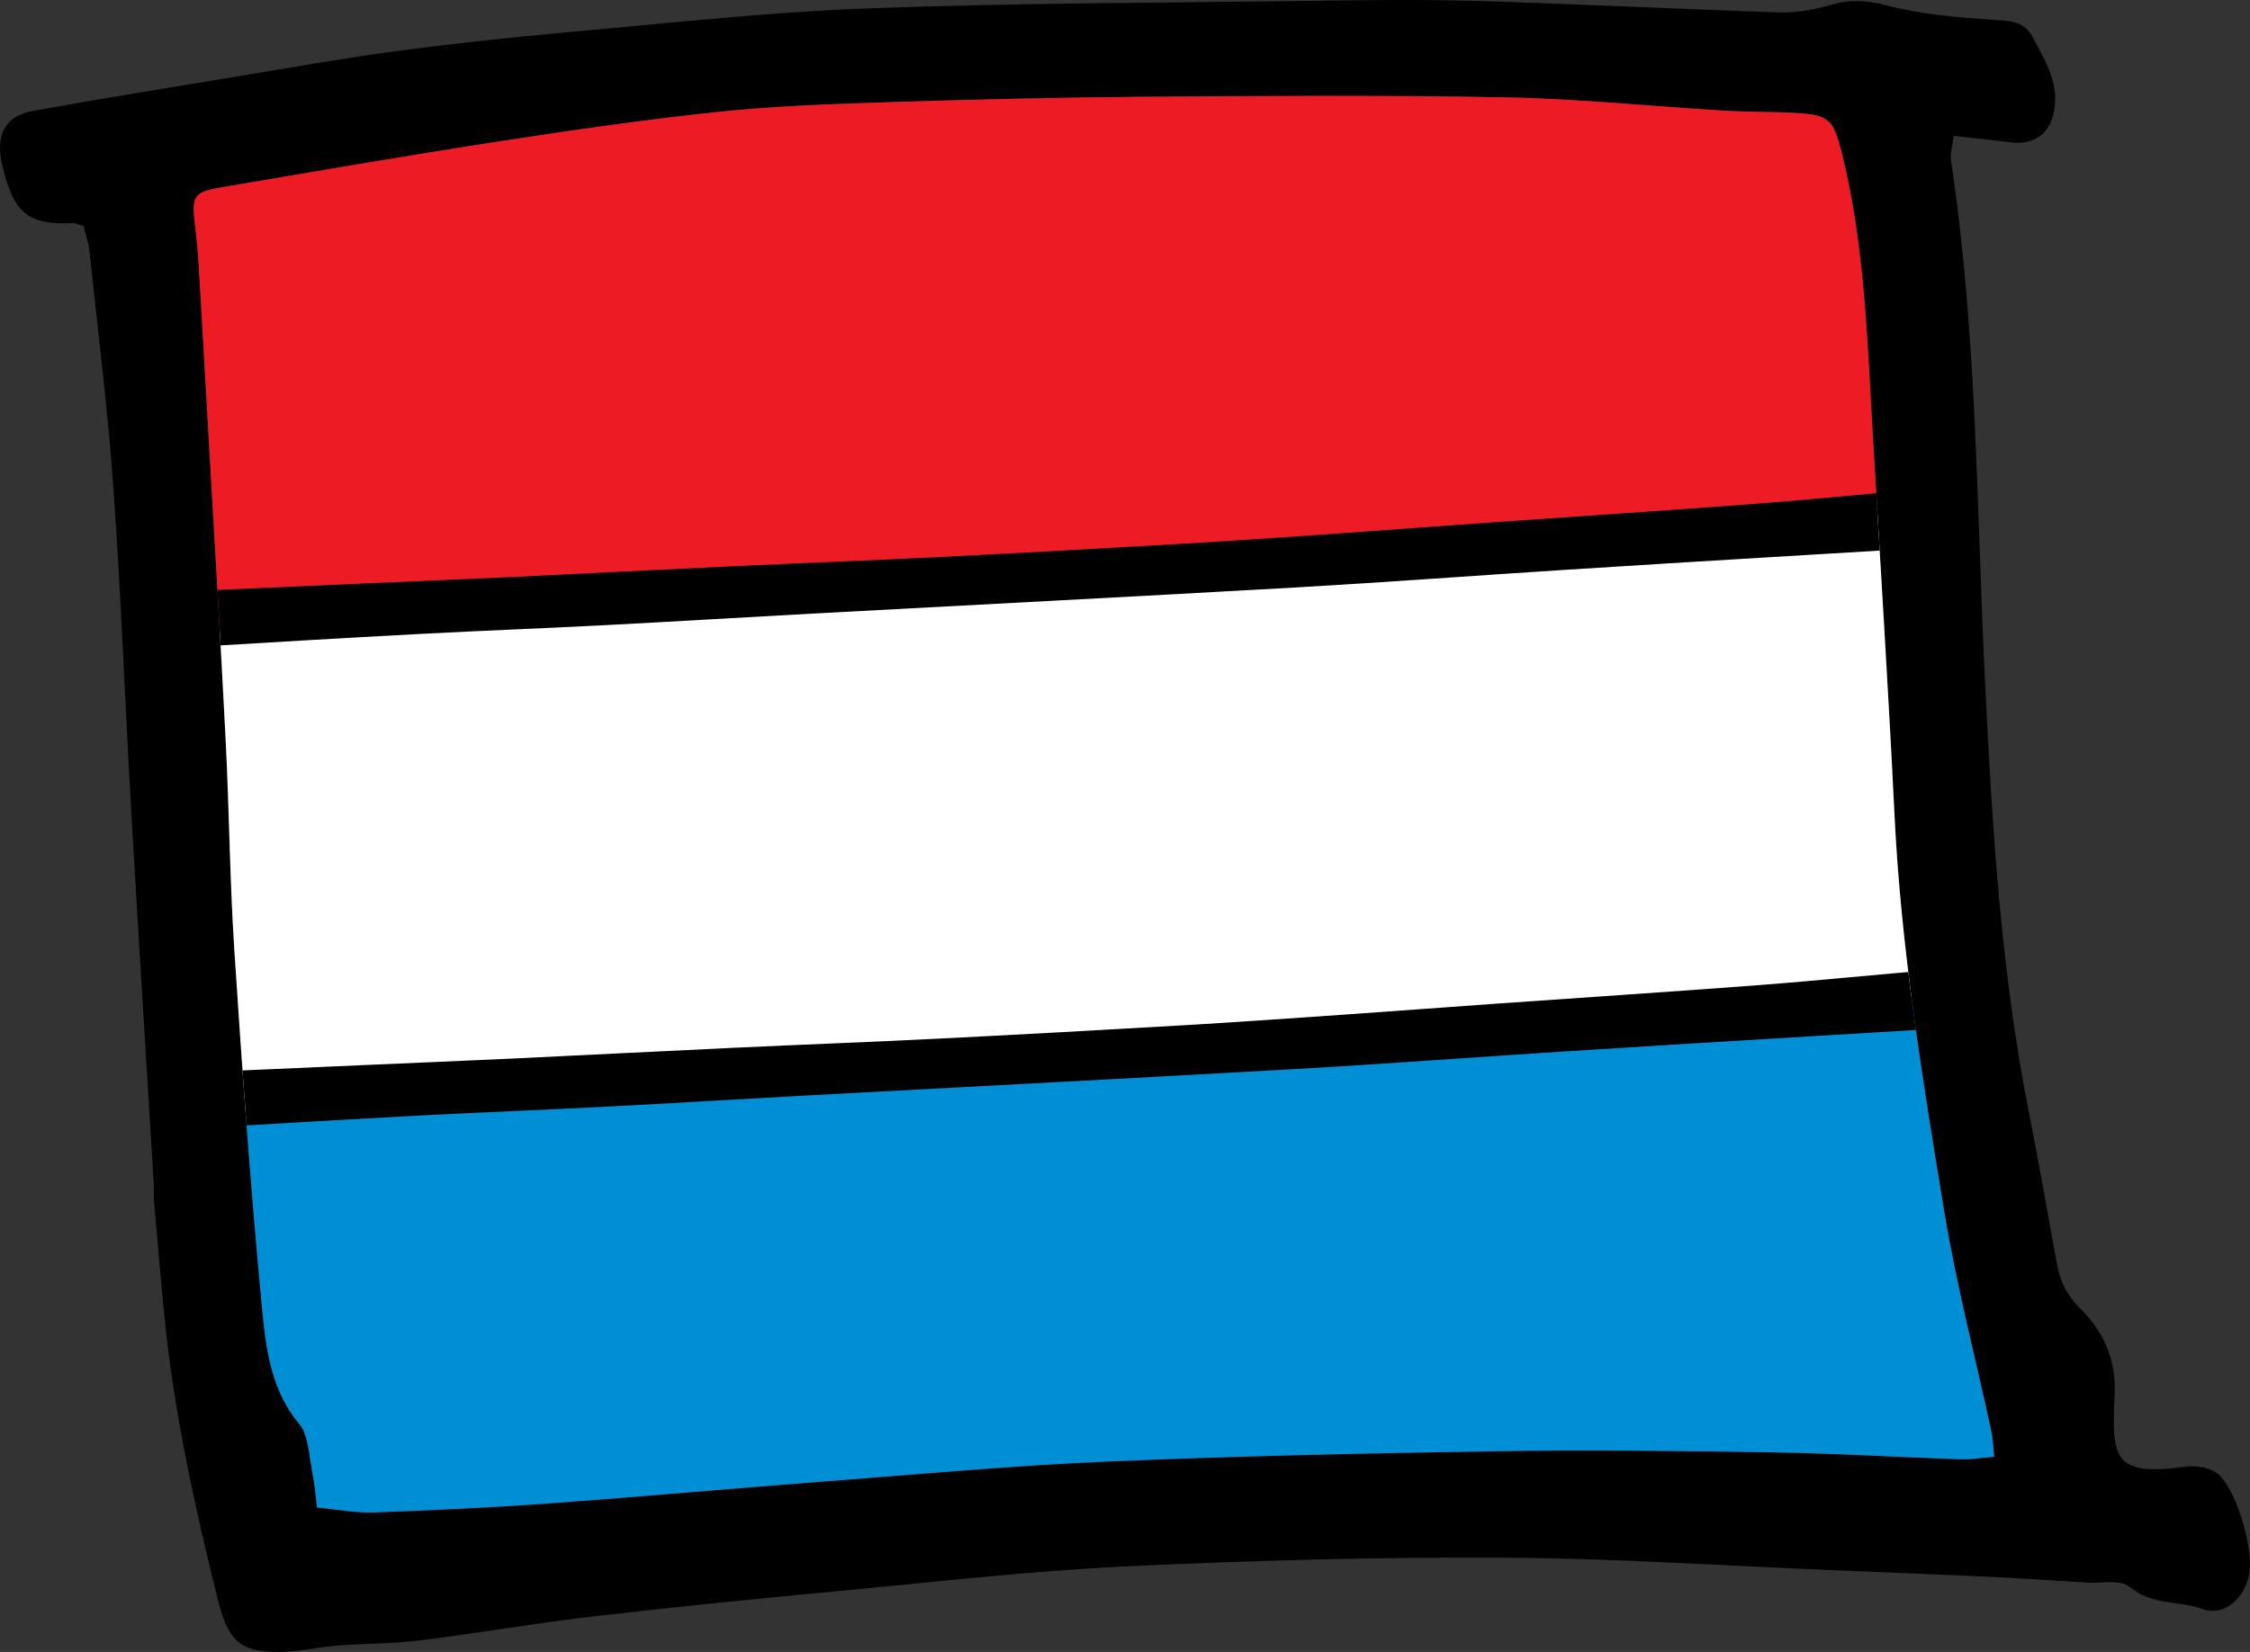 <?xml version="1.0" encoding="utf-8"?>
<!-- Generator: Adobe Illustrator 16.0.1, SVG Export Plug-In . SVG Version: 6.00 Build 0)  -->
<!DOCTYPE svg PUBLIC "-//W3C//DTD SVG 1.1//EN" "http://www.w3.org/Graphics/SVG/1.1/DTD/svg11.dtd">
<svg version="1.1" id="Layer_1" xmlns="http://www.w3.org/2000/svg" xmlns:xlink="http://www.w3.org/1999/xlink" x="0px" y="0px"
	 width="960px" height="705px" viewBox="0 0 960 705" enable-background="new 0 0 960 705" xml:space="preserve">
<rect x="0" y="0" width="960" height="705" fill="#333333" stroke="none"/>
<g>
	<path d="M35.648,96.4c-2.547-0.696-3.462-1.199-4.357-1.161C11.889,96.042,5.903,91.197,0.977,70.633
		c-3.073-12.835,1.074-21.122,12.868-23.249c29-5.244,58.077-9.916,87.138-14.721c22.404-3.697,44.789-7.721,67.264-10.737
		c24.303-3.251,48.674-5.89,73.062-8.074c42.51-3.812,85.001-8.572,127.597-10.206c61.534-2.359,123.154-2.378,184.73-3.2
		c25.124-0.338,50.272-0.775,75.378-0.06c43.559,1.249,87.103,3.552,130.661,4.905c7.389,0.221,15.002-1.298,22.201-3.405
		c8.071-2.349,15.234-1.616,23.468,0.522c14.604,3.812,29.828,4.972,44.849,6.054c6.908,0.495,13.349,0.106,17.344,7.806
		c5.261,10.146,11.735,20.04,8.489,32.847c-2.178,8.616-8.982,12.688-17.873,11.636c-7.937-0.93-15.859-1.819-24.586-2.805
		c-0.545,4.506-1.588,7.639-1.162,10.483c11.103,73.305,10.897,147.498,14.492,221.429c3.014,62.114,6.745,124.382,18.881,185.45
		c4.26,21.453,8.009,43.042,11.921,64.592c1.394,7.657,4.738,13.502,10.06,18.753c9.591,9.469,15.21,21.464,14.49,36.552
		c-1.288,27.062-0.621,34.963,29.967,30.766c4.379-0.601,9.769,0.047,13.406,2.533c8.121,5.543,16.121,32.314,14.046,43.302
		c-1.996,10.562-10.902,18.163-19.845,14.886c-10.162-3.716-21.408-1.403-31.049-9.372c-4.201-3.481-11.947-1.509-18.096-1.896
		c-14.124-0.89-28.258-1.839-42.396-2.513c-22.205-1.045-44.415-1.919-66.633-2.826c-46.867-1.904-93.729-5.104-140.611-5.319
		c-53.481-0.261-107.014,1.17-160.454,3.704c-40.161,1.904-80.235,6.511-120.318,10.302c-35.884,3.387-71.767,6.942-107.588,11.104
		c-24.491,2.844-48.846,7.127-73.328,10.164c-11.656,1.453-23.465,1.314-35.2,2.246c-8.42,0.666-16.806,2.647-25.216,2.716
		c-16.702,0.136-21.723-5.067-26.098-22.71c-9.742-39.307-18.451-78.834-22.577-119.477c-1.683-16.519-3.04-33.078-4.482-49.629
		c-0.233-2.668-0.018-5.376-0.171-8.055c-3.178-52.433-6.492-104.836-9.514-157.276c-2.684-46.562-4.406-93.198-7.711-139.701
		c-2.394-33.658-6.629-67.162-10.171-100.725C37.833,103.808,36.577,100.306,35.648,96.4z M850.867,621.704
		c-0.555-4.936-0.65-8.087-1.289-11.075c-6.737-31.288-14.883-62.277-20.083-93.887c-9.198-55.912-18.396-111.883-21.171-168.91
		c-2.647-54.086-6.099-108.122-9.265-162.17c-2.356-40.146-3.383-80.47-13.04-119.633c-3.656-14.837-5.38-16.982-19.352-17.775
		c-10.402-0.6-20.837-0.426-31.246-1.044c-31.186-1.859-62.353-5.09-93.563-5.668c-51.611-0.979-103.25-0.6-154.87-0.233
		c-36.455,0.271-72.91,1.188-109.349,2.36c-23.663,0.773-47.385,1.585-70.938,4.062c-31.1,3.268-62.115,7.736-93.071,12.515
		c-39.854,6.131-79.62,12.98-119.396,19.752c-11.803,2.011-12.562,3.712-10.957,16.771c0.648,5.309,1.169,10.657,1.485,16.007
		c1.494,25.146,2.919,50.304,4.346,75.449c2.435,42.81,5.057,85.619,7.217,128.446c1.494,29.469,1.726,59.034,3.639,88.458
		c3.201,49.182,6.71,98.363,11.307,147.398c1.809,19.325,3.123,39.386,16.456,55.208c3.986,4.74,4.107,13.812,5.602,21.009
		c1.031,4.971,1.373,10.117,1.953,14.643c9.259,0.842,16.787,2.342,24.271,2.071c24.583-0.89,49.168-2.013,73.711-3.794
		c39.666-2.853,79.279-6.438,118.936-9.469c40.152-3.064,80.295-6.761,120.51-8.472c55.403-2.35,110.857-3.55,166.296-4.4
		c39.313-0.602,78.655-0.134,117.979,0.503c26.515,0.426,53.012,2.05,79.527,2.949C841.03,622.932,845.558,622.127,850.867,621.704z
		"/>
	<g>
		<g>
			<defs>
				<path id="SVGID_1_" d="M850.867,621.704c-5.311,0.423-9.837,1.228-14.354,1.071c-26.517-0.899-53.014-2.523-79.527-2.949
					c-39.324-0.637-78.666-1.104-117.979-0.503c-55.438,0.852-110.893,2.052-166.296,4.4c-40.215,1.711-80.357,5.406-120.51,8.472
					c-39.656,3.029-79.27,6.617-118.936,9.469c-24.543,1.781-49.128,2.904-73.711,3.794c-7.484,0.271-15.013-1.229-24.271-2.071
					c-0.58-4.524-0.922-9.672-1.953-14.643c-1.494-7.195-1.615-16.269-5.602-21.009c-13.333-15.822-14.647-35.882-16.456-55.208
					c-4.597-49.035-8.105-98.218-11.307-147.398c-1.913-29.424-2.145-58.989-3.639-88.458c-2.16-42.827-4.782-85.637-7.217-128.446
					c-1.427-25.146-2.852-50.303-4.346-75.449c-0.316-5.35-0.837-10.698-1.485-16.007c-1.605-13.059-0.846-14.76,10.957-16.771
					c39.775-6.771,79.541-13.621,119.396-19.752c30.956-4.778,61.972-9.247,93.071-12.515c23.553-2.478,47.273-3.289,70.938-4.062
					c36.438-1.172,72.894-2.09,109.349-2.36c51.619-0.366,103.259-0.745,154.869,0.233c31.213,0.578,62.38,3.809,93.564,5.668
					c10.409,0.618,20.844,0.444,31.246,1.044c13.972,0.793,15.694,2.938,19.352,17.775c9.657,39.163,10.684,79.486,13.04,119.633
					c3.166,54.048,6.616,108.084,9.265,162.17c2.774,57.027,11.973,112.998,21.171,168.91c5.2,31.609,13.346,62.599,20.083,93.887
					C850.217,613.617,850.312,616.77,850.867,621.704z"/>
			</defs>
			<clipPath id="SVGID_2_">
				<use xlink:href="#SVGID_1_"  overflow="visible"/>
			</clipPath>
			<g clip-path="url(#SVGID_2_)">
				<polygon fill="#ED1C24" points="890.268,210.008 878.365,0.63 36.851,62.017 48.754,271.386 				"/>
				<polygon fill="#FFFFFF" points="902.189,419.714 890.286,210.337 48.771,271.713 60.685,481.094 				"/>
				<polygon fill="#008FD5" points="914.153,630.078 902.205,420.032 60.7,481.412 72.64,691.457 				"/>
				<path fill="none" stroke="#000000" stroke-width="0.5" d="M914.383,629.73L878.611,0.618L36.851,62.017l35.771,629.11
					L914.383,629.73L914.383,629.73z"/>
			</g>
		</g>
		<g>
			<defs>
				<path id="SVGID_3_" d="M850.867,621.704c-5.311,0.423-9.837,1.228-14.354,1.071c-26.517-0.899-53.014-2.523-79.527-2.949
					c-39.324-0.637-78.666-1.104-117.979-0.503c-55.438,0.852-110.893,2.052-166.296,4.4c-40.215,1.711-80.357,5.406-120.51,8.472
					c-39.656,3.029-79.27,6.617-118.936,9.469c-24.543,1.781-49.128,2.904-73.711,3.794c-7.484,0.271-15.013-1.229-24.271-2.071
					c-0.58-4.524-0.922-9.672-1.953-14.643c-1.494-7.195-1.615-16.269-5.602-21.009c-13.333-15.822-14.647-35.882-16.456-55.208
					c-4.597-49.035-8.105-98.218-11.307-147.398c-1.913-29.424-2.145-58.989-3.639-88.458c-2.16-42.827-4.782-85.637-7.217-128.446
					c-1.427-25.146-2.852-50.303-4.346-75.449c-0.316-5.35-0.837-10.698-1.485-16.007c-1.605-13.059-0.846-14.76,10.957-16.771
					c39.775-6.771,79.541-13.621,119.396-19.752c30.956-4.778,61.972-9.247,93.071-12.515c23.553-2.478,47.273-3.289,70.938-4.062
					c36.438-1.172,72.894-2.09,109.349-2.36c51.619-0.366,103.259-0.745,154.869,0.233c31.213,0.578,62.38,3.809,93.564,5.668
					c10.409,0.618,20.844,0.444,31.246,1.044c13.972,0.793,15.694,2.938,19.352,17.775c9.657,39.163,10.684,79.486,13.04,119.633
					c3.166,54.048,6.616,108.084,9.265,162.17c2.774,57.027,11.973,112.998,21.171,168.91c5.2,31.609,13.346,62.599,20.083,93.887
					C850.217,613.617,850.312,616.77,850.867,621.704z"/>
			</defs>
			<clipPath id="SVGID_4_">
				<use xlink:href="#SVGID_3_"  overflow="visible"/>
			</clipPath>
			<path clip-path="url(#SVGID_4_)" d="M873.079,230.823c-33.637,1.885-67.216,3.904-100.81,5.938
				c-34.609,2.087-69.236,4.157-103.806,6.383c-38.546,2.456-76.955,5.356-115.57,7.562c-68.846,3.918-137.809,7.437-206.715,11.183
				c-29.263,1.575-58.476,3.383-87.75,4.894c-26.317,1.374-52.722,2.359-79.014,3.753c-33.193,1.76-66.335,3.733-99.449,5.745
				c-4.373,0.271-8.574,1.179-12.74,1.916c-16.55,2.919-27.926-4.664-26.098-10.37c0.837-2.63,1.281-5.29,1.655-7.95
				c0.529-3.732,4.065-5.767,12.436-6.519c3.892-0.349,7.966-0.271,11.937-0.445c29.326-1.288,58.649-2.593,87.957-3.889
				c21.384-0.93,42.781-1.798,64.146-2.805c31.273-1.479,62.501-3.115,93.778-4.575c29.249-1.363,58.565-2.456,87.786-3.916
				c34.731-1.741,69.408-3.656,104.053-5.69c23.253-1.352,46.411-3.004,69.588-4.602c20.733-1.44,41.396-3.036,62.107-4.497
				c37.903-2.681,75.89-5.146,113.72-8.026c25.985-1.985,51.67-4.731,77.655-6.724c21.162-1.615,42.545-2.593,63.842-3.897"/>
		</g>
		<g>
			<defs>
				<path id="SVGID_5_" d="M850.867,621.704c-5.311,0.423-9.837,1.228-14.354,1.071c-26.517-0.899-53.014-2.523-79.527-2.949
					c-39.324-0.637-78.666-1.104-117.979-0.503c-55.438,0.852-110.893,2.052-166.296,4.4c-40.215,1.711-80.357,5.406-120.51,8.472
					c-39.656,3.029-79.27,6.617-118.936,9.469c-24.543,1.781-49.128,2.904-73.711,3.794c-7.484,0.271-15.013-1.229-24.271-2.071
					c-0.58-4.524-0.922-9.672-1.953-14.643c-1.494-7.195-1.615-16.269-5.602-21.009c-13.333-15.822-14.647-35.882-16.456-55.208
					c-4.597-49.035-8.105-98.218-11.307-147.398c-1.913-29.424-2.145-58.989-3.639-88.458c-2.16-42.827-4.782-85.637-7.217-128.446
					c-1.427-25.146-2.852-50.303-4.346-75.449c-0.316-5.35-0.837-10.698-1.485-16.007c-1.605-13.059-0.846-14.76,10.957-16.771
					c39.775-6.771,79.541-13.621,119.396-19.752c30.956-4.778,61.972-9.247,93.071-12.515c23.553-2.478,47.273-3.289,70.938-4.062
					c36.438-1.172,72.894-2.09,109.349-2.36c51.619-0.366,103.259-0.745,154.869,0.233c31.213,0.578,62.38,3.809,93.564,5.668
					c10.409,0.618,20.844,0.444,31.246,1.044c13.972,0.793,15.694,2.938,19.352,17.775c9.657,39.163,10.684,79.486,13.04,119.633
					c3.166,54.048,6.616,108.084,9.265,162.17c2.774,57.027,11.973,112.998,21.171,168.91c5.2,31.609,13.346,62.599,20.083,93.887
					C850.217,613.617,850.312,616.77,850.867,621.704z"/>
			</defs>
			<clipPath id="SVGID_6_">
				<use xlink:href="#SVGID_5_"  overflow="visible"/>
			</clipPath>
			<path clip-path="url(#SVGID_6_)" d="M873.079,436.351c-33.637,1.875-67.216,3.897-100.81,5.918
				c-34.609,2.09-69.236,4.18-103.806,6.387c-38.546,2.463-76.955,5.367-115.57,7.561c-68.846,3.926-137.809,7.449-206.715,11.185
				c-29.263,1.585-58.476,3.383-87.75,4.899c-26.317,1.375-52.722,2.353-79.014,3.754c-33.193,1.771-66.335,3.744-99.449,5.744
				c-4.373,0.264-8.574,1.172-12.74,1.908c-16.55,2.938-27.926-4.664-26.098-10.369c0.837-2.622,1.281-5.281,1.655-7.932
				c0.529-3.752,4.065-5.785,12.436-6.529c3.892-0.349,7.966-0.271,11.937-0.445c29.326-1.285,58.649-2.601,87.957-3.879
				c21.384-0.946,42.781-1.814,64.146-2.821c31.273-1.472,62.501-3.104,93.778-4.564c29.249-1.374,58.565-2.459,87.786-3.926
				c34.731-1.742,69.408-3.649,104.053-5.681c23.253-1.362,46.411-3.009,69.588-4.61c20.733-1.435,41.396-3.03,62.107-4.49
				c37.903-2.689,75.89-5.146,113.72-8.028c25.985-1.974,51.67-4.72,77.655-6.712c21.162-1.623,42.545-2.601,63.842-3.906"/>
		</g>
	</g>
</g>
</svg>
